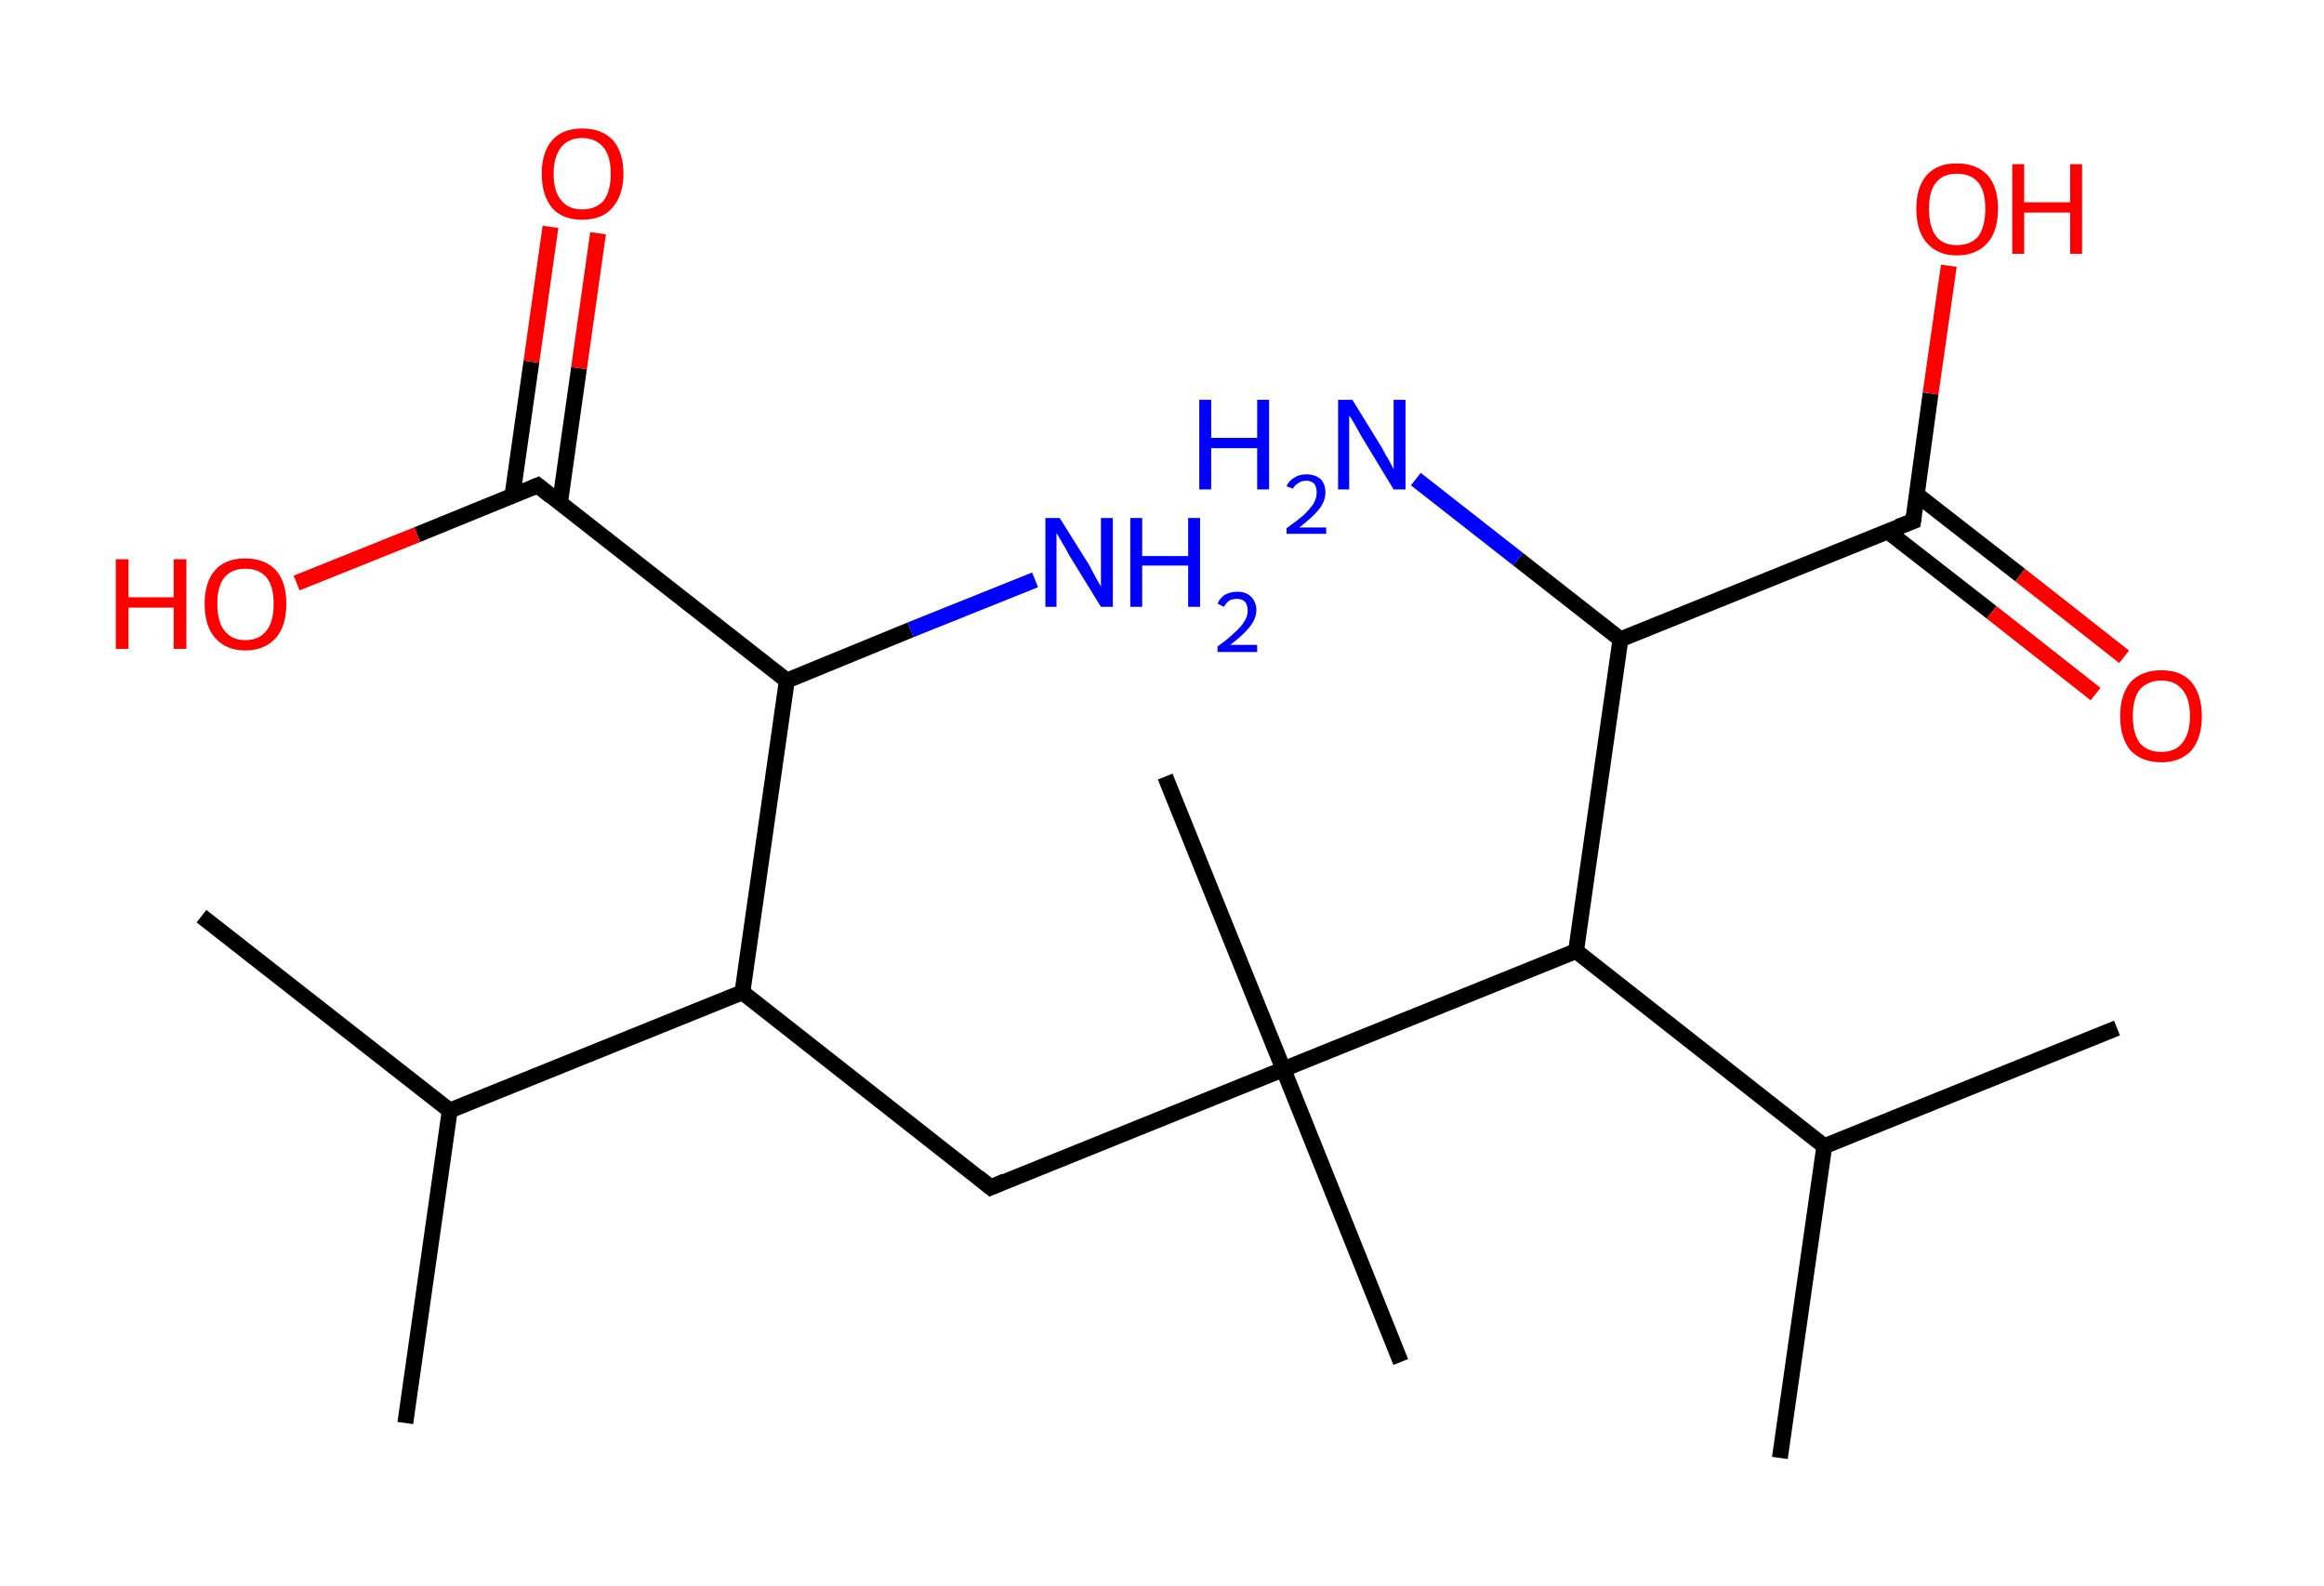 <?xml version='1.0' encoding='ASCII' standalone='yes'?>
<svg xmlns="http://www.w3.org/2000/svg" xmlns:rdkit="http://www.rdkit.org/xml" xmlns:xlink="http://www.w3.org/1999/xlink" version="1.1" baseProfile="full" xml:space="preserve" width="293px" height="200px" viewBox="0 0 293 200">
<!-- END OF HEADER -->
<rect style="opacity:1.0;fill:#FFFFFF;stroke:none" width="293.0" height="200.0" x="0.0" y="0.0"> </rect>
<path class="bond-0 atom-0 atom-1" d="M 25.4,115.5 L 56.7,140.0" style="fill:none;fill-rule:evenodd;stroke:#000000;stroke-width:2.0px;stroke-linecap:butt;stroke-linejoin:miter;stroke-opacity:1"/>
<path class="bond-1 atom-1 atom-2" d="M 56.7,140.0 L 51.1,179.4" style="fill:none;fill-rule:evenodd;stroke:#000000;stroke-width:2.0px;stroke-linecap:butt;stroke-linejoin:miter;stroke-opacity:1"/>
<path class="bond-2 atom-1 atom-3" d="M 56.7,140.0 L 93.6,125.1" style="fill:none;fill-rule:evenodd;stroke:#000000;stroke-width:2.0px;stroke-linecap:butt;stroke-linejoin:miter;stroke-opacity:1"/>
<path class="bond-3 atom-3 atom-4" d="M 93.6,125.1 L 124.9,149.7" style="fill:none;fill-rule:evenodd;stroke:#000000;stroke-width:2.0px;stroke-linecap:butt;stroke-linejoin:miter;stroke-opacity:1"/>
<path class="bond-4 atom-4 atom-5" d="M 124.9,149.7 L 161.8,134.8" style="fill:none;fill-rule:evenodd;stroke:#000000;stroke-width:2.0px;stroke-linecap:butt;stroke-linejoin:miter;stroke-opacity:1"/>
<path class="bond-5 atom-5 atom-6" d="M 161.8,134.8 L 146.9,97.9" style="fill:none;fill-rule:evenodd;stroke:#000000;stroke-width:2.0px;stroke-linecap:butt;stroke-linejoin:miter;stroke-opacity:1"/>
<path class="bond-6 atom-5 atom-7" d="M 161.8,134.8 L 176.6,171.7" style="fill:none;fill-rule:evenodd;stroke:#000000;stroke-width:2.0px;stroke-linecap:butt;stroke-linejoin:miter;stroke-opacity:1"/>
<path class="bond-7 atom-5 atom-8" d="M 161.8,134.8 L 198.7,119.9" style="fill:none;fill-rule:evenodd;stroke:#000000;stroke-width:2.0px;stroke-linecap:butt;stroke-linejoin:miter;stroke-opacity:1"/>
<path class="bond-8 atom-8 atom-9" d="M 198.7,119.9 L 230.0,144.5" style="fill:none;fill-rule:evenodd;stroke:#000000;stroke-width:2.0px;stroke-linecap:butt;stroke-linejoin:miter;stroke-opacity:1"/>
<path class="bond-9 atom-9 atom-10" d="M 230.0,144.5 L 266.9,129.6" style="fill:none;fill-rule:evenodd;stroke:#000000;stroke-width:2.0px;stroke-linecap:butt;stroke-linejoin:miter;stroke-opacity:1"/>
<path class="bond-10 atom-9 atom-11" d="M 230.0,144.5 L 224.4,183.8" style="fill:none;fill-rule:evenodd;stroke:#000000;stroke-width:2.0px;stroke-linecap:butt;stroke-linejoin:miter;stroke-opacity:1"/>
<path class="bond-11 atom-8 atom-12" d="M 198.7,119.9 L 204.3,80.6" style="fill:none;fill-rule:evenodd;stroke:#000000;stroke-width:2.0px;stroke-linecap:butt;stroke-linejoin:miter;stroke-opacity:1"/>
<path class="bond-12 atom-12 atom-13" d="M 204.3,80.6 L 191.4,70.5" style="fill:none;fill-rule:evenodd;stroke:#000000;stroke-width:2.0px;stroke-linecap:butt;stroke-linejoin:miter;stroke-opacity:1"/>
<path class="bond-12 atom-12 atom-13" d="M 191.4,70.5 L 178.5,60.4" style="fill:none;fill-rule:evenodd;stroke:#0000FF;stroke-width:2.0px;stroke-linecap:butt;stroke-linejoin:miter;stroke-opacity:1"/>
<path class="bond-13 atom-12 atom-14" d="M 204.3,80.6 L 241.2,65.7" style="fill:none;fill-rule:evenodd;stroke:#000000;stroke-width:2.0px;stroke-linecap:butt;stroke-linejoin:miter;stroke-opacity:1"/>
<path class="bond-14 atom-14 atom-15" d="M 238.0,67.0 L 251.1,77.2" style="fill:none;fill-rule:evenodd;stroke:#000000;stroke-width:2.0px;stroke-linecap:butt;stroke-linejoin:miter;stroke-opacity:1"/>
<path class="bond-14 atom-14 atom-15" d="M 251.1,77.2 L 264.2,87.5" style="fill:none;fill-rule:evenodd;stroke:#FF0000;stroke-width:2.0px;stroke-linecap:butt;stroke-linejoin:miter;stroke-opacity:1"/>
<path class="bond-14 atom-14 atom-15" d="M 241.6,62.3 L 254.7,72.5" style="fill:none;fill-rule:evenodd;stroke:#000000;stroke-width:2.0px;stroke-linecap:butt;stroke-linejoin:miter;stroke-opacity:1"/>
<path class="bond-14 atom-14 atom-15" d="M 254.7,72.5 L 267.8,82.8" style="fill:none;fill-rule:evenodd;stroke:#FF0000;stroke-width:2.0px;stroke-linecap:butt;stroke-linejoin:miter;stroke-opacity:1"/>
<path class="bond-15 atom-14 atom-16" d="M 241.2,65.7 L 243.4,49.6" style="fill:none;fill-rule:evenodd;stroke:#000000;stroke-width:2.0px;stroke-linecap:butt;stroke-linejoin:miter;stroke-opacity:1"/>
<path class="bond-15 atom-14 atom-16" d="M 243.4,49.6 L 245.7,33.5" style="fill:none;fill-rule:evenodd;stroke:#FF0000;stroke-width:2.0px;stroke-linecap:butt;stroke-linejoin:miter;stroke-opacity:1"/>
<path class="bond-16 atom-3 atom-17" d="M 93.6,125.1 L 99.2,85.8" style="fill:none;fill-rule:evenodd;stroke:#000000;stroke-width:2.0px;stroke-linecap:butt;stroke-linejoin:miter;stroke-opacity:1"/>
<path class="bond-17 atom-17 atom-18" d="M 99.2,85.8 L 114.8,79.4" style="fill:none;fill-rule:evenodd;stroke:#000000;stroke-width:2.0px;stroke-linecap:butt;stroke-linejoin:miter;stroke-opacity:1"/>
<path class="bond-17 atom-17 atom-18" d="M 114.8,79.4 L 130.5,73.1" style="fill:none;fill-rule:evenodd;stroke:#0000FF;stroke-width:2.0px;stroke-linecap:butt;stroke-linejoin:miter;stroke-opacity:1"/>
<path class="bond-18 atom-17 atom-19" d="M 99.2,85.8 L 67.8,61.2" style="fill:none;fill-rule:evenodd;stroke:#000000;stroke-width:2.0px;stroke-linecap:butt;stroke-linejoin:miter;stroke-opacity:1"/>
<path class="bond-19 atom-19 atom-20" d="M 70.6,63.4 L 73.0,46.4" style="fill:none;fill-rule:evenodd;stroke:#000000;stroke-width:2.0px;stroke-linecap:butt;stroke-linejoin:miter;stroke-opacity:1"/>
<path class="bond-19 atom-19 atom-20" d="M 73.0,46.4 L 75.4,29.4" style="fill:none;fill-rule:evenodd;stroke:#FF0000;stroke-width:2.0px;stroke-linecap:butt;stroke-linejoin:miter;stroke-opacity:1"/>
<path class="bond-19 atom-19 atom-20" d="M 64.6,62.5 L 67.0,45.6" style="fill:none;fill-rule:evenodd;stroke:#000000;stroke-width:2.0px;stroke-linecap:butt;stroke-linejoin:miter;stroke-opacity:1"/>
<path class="bond-19 atom-19 atom-20" d="M 67.0,45.6 L 69.4,28.6" style="fill:none;fill-rule:evenodd;stroke:#FF0000;stroke-width:2.0px;stroke-linecap:butt;stroke-linejoin:miter;stroke-opacity:1"/>
<path class="bond-20 atom-19 atom-21" d="M 67.8,61.2 L 52.6,67.4" style="fill:none;fill-rule:evenodd;stroke:#000000;stroke-width:2.0px;stroke-linecap:butt;stroke-linejoin:miter;stroke-opacity:1"/>
<path class="bond-20 atom-19 atom-21" d="M 52.6,67.4 L 37.4,73.5" style="fill:none;fill-rule:evenodd;stroke:#FF0000;stroke-width:2.0px;stroke-linecap:butt;stroke-linejoin:miter;stroke-opacity:1"/>
<path d="M 123.3,148.4 L 124.9,149.7 L 126.7,148.9" style="fill:none;stroke:#000000;stroke-width:2.0px;stroke-linecap:butt;stroke-linejoin:miter;stroke-opacity:1;"/>
<path d="M 239.3,66.4 L 241.2,65.7 L 241.3,64.9" style="fill:none;stroke:#000000;stroke-width:2.0px;stroke-linecap:butt;stroke-linejoin:miter;stroke-opacity:1;"/>
<path d="M 69.4,62.5 L 67.8,61.2 L 67.1,61.5" style="fill:none;stroke:#000000;stroke-width:2.0px;stroke-linecap:butt;stroke-linejoin:miter;stroke-opacity:1;"/>
<path class="atom-13" d="M 151.2 50.4 L 152.7 50.4 L 152.7 55.2 L 158.5 55.2 L 158.5 50.4 L 160.0 50.4 L 160.0 61.7 L 158.5 61.7 L 158.5 56.5 L 152.7 56.5 L 152.7 61.7 L 151.2 61.7 L 151.2 50.4 " fill="#0000FF"/>
<path class="atom-13" d="M 162.2 61.3 Q 162.5 60.6, 163.2 60.2 Q 163.8 59.8, 164.7 59.8 Q 165.8 59.8, 166.5 60.4 Q 167.1 61.0, 167.1 62.1 Q 167.1 63.2, 166.3 64.2 Q 165.5 65.2, 163.8 66.5 L 167.2 66.5 L 167.2 67.3 L 162.2 67.3 L 162.2 66.6 Q 163.6 65.6, 164.4 64.9 Q 165.2 64.1, 165.6 63.5 Q 166.0 62.8, 166.0 62.1 Q 166.0 61.4, 165.7 61.0 Q 165.3 60.6, 164.7 60.6 Q 164.1 60.6, 163.7 60.9 Q 163.3 61.1, 163.0 61.6 L 162.2 61.3 " fill="#0000FF"/>
<path class="atom-13" d="M 170.5 50.4 L 174.2 56.4 Q 174.5 57.0, 175.1 58.0 Q 175.7 59.1, 175.7 59.2 L 175.7 50.4 L 177.2 50.4 L 177.2 61.7 L 175.7 61.7 L 171.7 55.1 Q 171.3 54.4, 170.8 53.5 Q 170.3 52.6, 170.1 52.4 L 170.1 61.7 L 168.7 61.7 L 168.7 50.4 L 170.5 50.4 " fill="#0000FF"/>
<path class="atom-15" d="M 267.3 90.3 Q 267.3 87.6, 268.6 86.0 Q 270.0 84.5, 272.5 84.5 Q 275.0 84.5, 276.3 86.0 Q 277.6 87.6, 277.6 90.3 Q 277.6 93.0, 276.3 94.6 Q 274.9 96.1, 272.5 96.1 Q 270.0 96.1, 268.6 94.6 Q 267.3 93.0, 267.3 90.3 M 272.5 94.8 Q 274.2 94.8, 275.1 93.7 Q 276.1 92.5, 276.1 90.3 Q 276.1 88.0, 275.1 86.9 Q 274.2 85.8, 272.5 85.8 Q 270.8 85.8, 269.8 86.9 Q 268.9 88.0, 268.9 90.3 Q 268.9 92.5, 269.8 93.7 Q 270.8 94.8, 272.5 94.8 " fill="#FF0000"/>
<path class="atom-16" d="M 241.6 26.3 Q 241.6 23.6, 242.9 22.1 Q 244.2 20.6, 246.7 20.6 Q 249.2 20.6, 250.6 22.1 Q 251.9 23.6, 251.9 26.3 Q 251.9 29.1, 250.6 30.6 Q 249.2 32.2, 246.7 32.2 Q 244.3 32.2, 242.9 30.6 Q 241.6 29.1, 241.6 26.3 M 246.7 30.9 Q 248.5 30.9, 249.4 29.8 Q 250.3 28.6, 250.3 26.3 Q 250.3 24.1, 249.4 23.0 Q 248.5 21.9, 246.7 21.9 Q 245.0 21.9, 244.1 23.0 Q 243.2 24.1, 243.2 26.3 Q 243.2 28.6, 244.1 29.8 Q 245.0 30.9, 246.7 30.9 " fill="#FF0000"/>
<path class="atom-16" d="M 253.7 20.7 L 255.2 20.7 L 255.2 25.5 L 261.0 25.5 L 261.0 20.7 L 262.5 20.7 L 262.5 32.0 L 261.0 32.0 L 261.0 26.8 L 255.2 26.8 L 255.2 32.0 L 253.7 32.0 L 253.7 20.7 " fill="#FF0000"/>
<path class="atom-18" d="M 133.6 65.3 L 137.3 71.2 Q 137.6 71.8, 138.2 72.9 Q 138.8 73.9, 138.8 74.0 L 138.8 65.3 L 140.3 65.3 L 140.3 76.5 L 138.8 76.5 L 134.8 70.0 Q 134.4 69.2, 133.9 68.4 Q 133.4 67.5, 133.2 67.2 L 133.2 76.5 L 131.8 76.5 L 131.8 65.3 L 133.6 65.3 " fill="#0000FF"/>
<path class="atom-18" d="M 142.5 65.3 L 144.0 65.3 L 144.0 70.1 L 149.8 70.1 L 149.8 65.3 L 151.3 65.3 L 151.3 76.5 L 149.8 76.5 L 149.8 71.3 L 144.0 71.3 L 144.0 76.5 L 142.5 76.5 L 142.5 65.3 " fill="#0000FF"/>
<path class="atom-18" d="M 153.5 76.1 Q 153.8 75.4, 154.4 75.0 Q 155.1 74.6, 156.0 74.6 Q 157.1 74.6, 157.7 75.2 Q 158.4 75.9, 158.4 76.9 Q 158.4 78.0, 157.5 79.1 Q 156.7 80.1, 155.1 81.3 L 158.5 81.3 L 158.5 82.2 L 153.5 82.2 L 153.5 81.5 Q 154.9 80.5, 155.7 79.7 Q 156.5 79.0, 156.9 78.3 Q 157.3 77.7, 157.3 77.0 Q 157.3 76.3, 157.0 75.9 Q 156.6 75.5, 156.0 75.5 Q 155.4 75.5, 155.0 75.7 Q 154.6 76.0, 154.3 76.5 L 153.5 76.1 " fill="#0000FF"/>
<path class="atom-20" d="M 68.3 21.9 Q 68.3 19.2, 69.6 17.7 Q 70.9 16.2, 73.4 16.2 Q 75.9 16.2, 77.3 17.7 Q 78.6 19.2, 78.6 21.9 Q 78.6 24.6, 77.2 26.2 Q 75.9 27.7, 73.4 27.7 Q 70.9 27.7, 69.6 26.2 Q 68.3 24.6, 68.3 21.9 M 73.4 26.4 Q 75.1 26.4, 76.1 25.3 Q 77.0 24.1, 77.0 21.9 Q 77.0 19.7, 76.1 18.6 Q 75.1 17.4, 73.4 17.4 Q 71.7 17.4, 70.8 18.5 Q 69.8 19.7, 69.8 21.9 Q 69.8 24.2, 70.8 25.3 Q 71.7 26.4, 73.4 26.4 " fill="#FF0000"/>
<path class="atom-21" d="M 14.6 70.5 L 16.2 70.5 L 16.2 75.3 L 21.9 75.3 L 21.9 70.5 L 23.5 70.5 L 23.5 81.8 L 21.9 81.8 L 21.9 76.6 L 16.2 76.6 L 16.2 81.8 L 14.6 81.8 L 14.6 70.5 " fill="#FF0000"/>
<path class="atom-21" d="M 25.8 76.1 Q 25.8 73.4, 27.1 71.9 Q 28.4 70.4, 30.9 70.4 Q 33.4 70.4, 34.8 71.9 Q 36.1 73.4, 36.1 76.1 Q 36.1 78.9, 34.8 80.4 Q 33.4 82.0, 30.9 82.0 Q 28.5 82.0, 27.1 80.4 Q 25.8 78.9, 25.8 76.1 M 30.9 80.7 Q 32.7 80.7, 33.6 79.5 Q 34.5 78.4, 34.5 76.1 Q 34.5 73.9, 33.6 72.8 Q 32.7 71.7, 30.9 71.7 Q 29.2 71.7, 28.3 72.8 Q 27.4 73.9, 27.4 76.1 Q 27.4 78.4, 28.3 79.5 Q 29.2 80.7, 30.9 80.7 " fill="#FF0000"/>
</svg>
